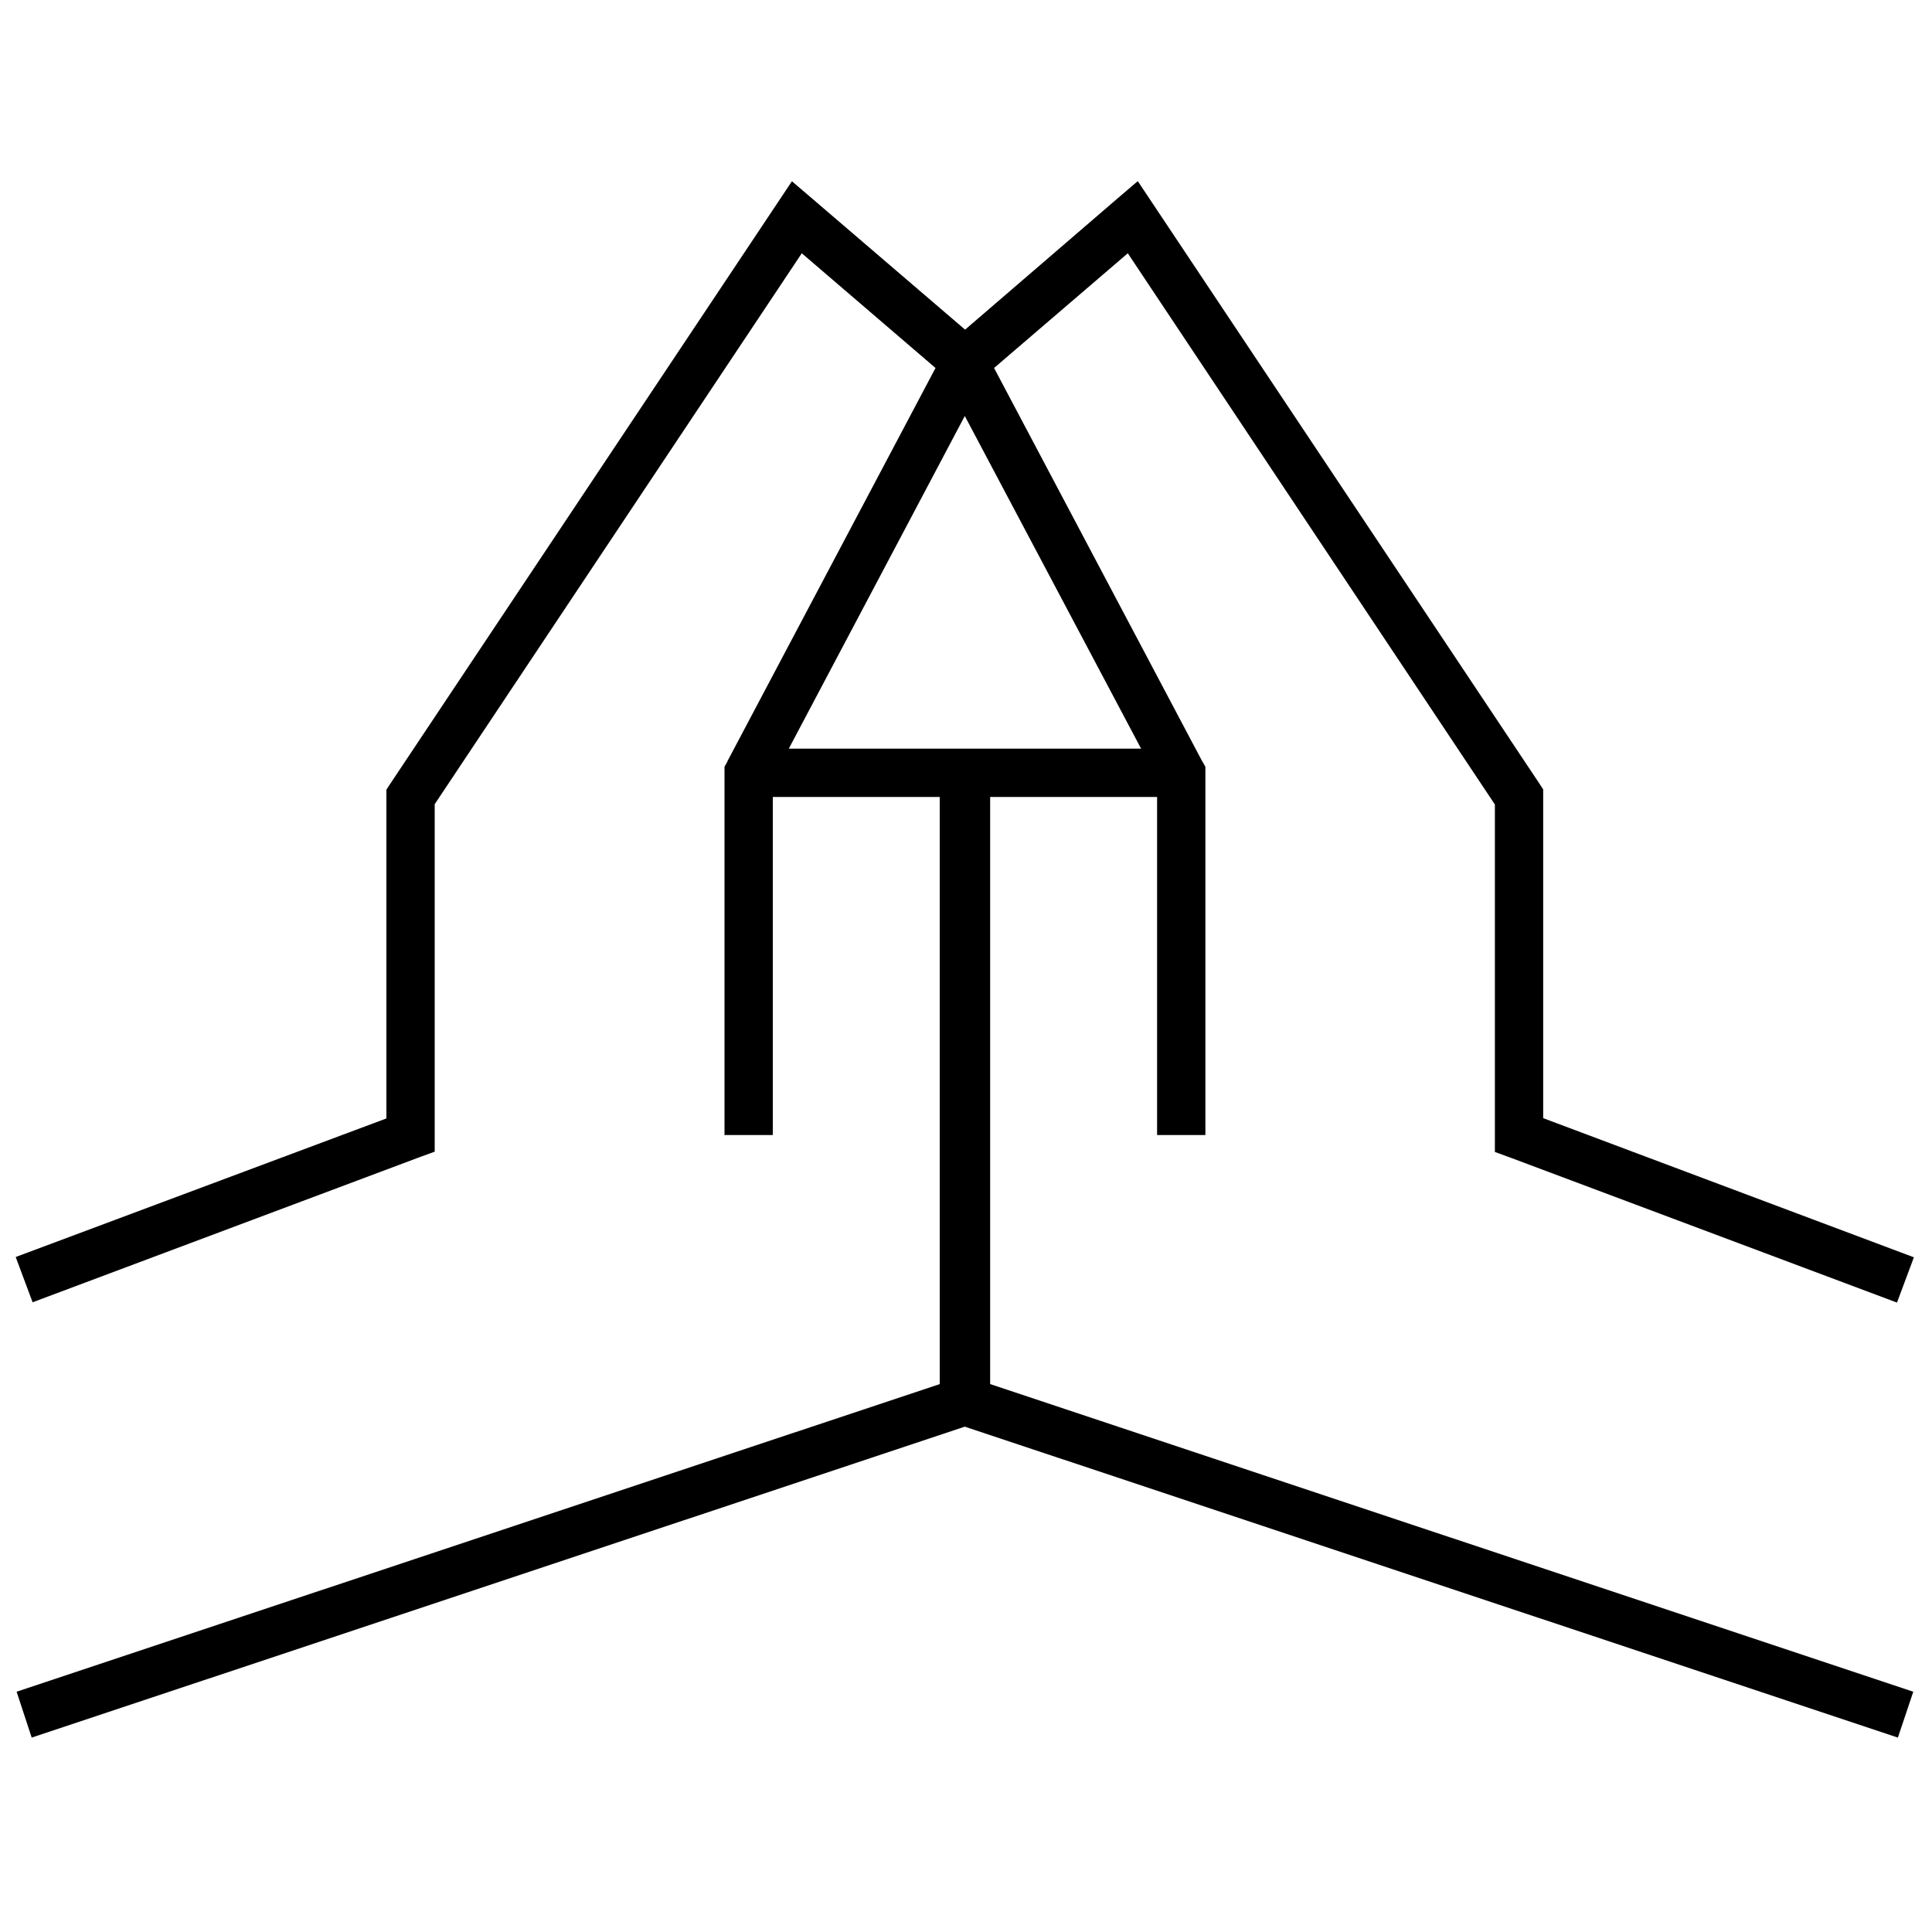 <svg xmlns="http://www.w3.org/2000/svg" width="24" height="24" viewBox="0 0 640 512"><path d="M262.4-3.9l6.9 5.9 50.4 43.2L370 1.9l6.9-5.9 5 7.5 128 192 1.3 2 0 2.4 0 106.5 122.8 46.1-5.6 15-128-48-5.2-1.9 0-5.5 0-109.6L373.6 19.9l-44.3 38 68.9 130.2 .2 .3 .9 1.6 0 2 0 112 0 8-16 0 0-8 0-104L328 200l0 194.5L633.8 496.4l-5.1 15.2-309.1-103L10.5 511.6 5.5 496.4 311.3 394.5l0-194.5L256 200l0 104 0 8-16 0 0-8 0-112 0-2 .9-1.6 .1-.3L309.9 57.9l-44.3-38L144 202.4 144 312l0 5.5-5.2 1.9-128 48-5.6-15L128 306.5 128 200l0-2.4 1.3-2 128-192 5-7.5zM311.3 184l8 0 .7 0 8 0 50 0L319.6 73.8 261.3 184l50 0z"/></svg>
